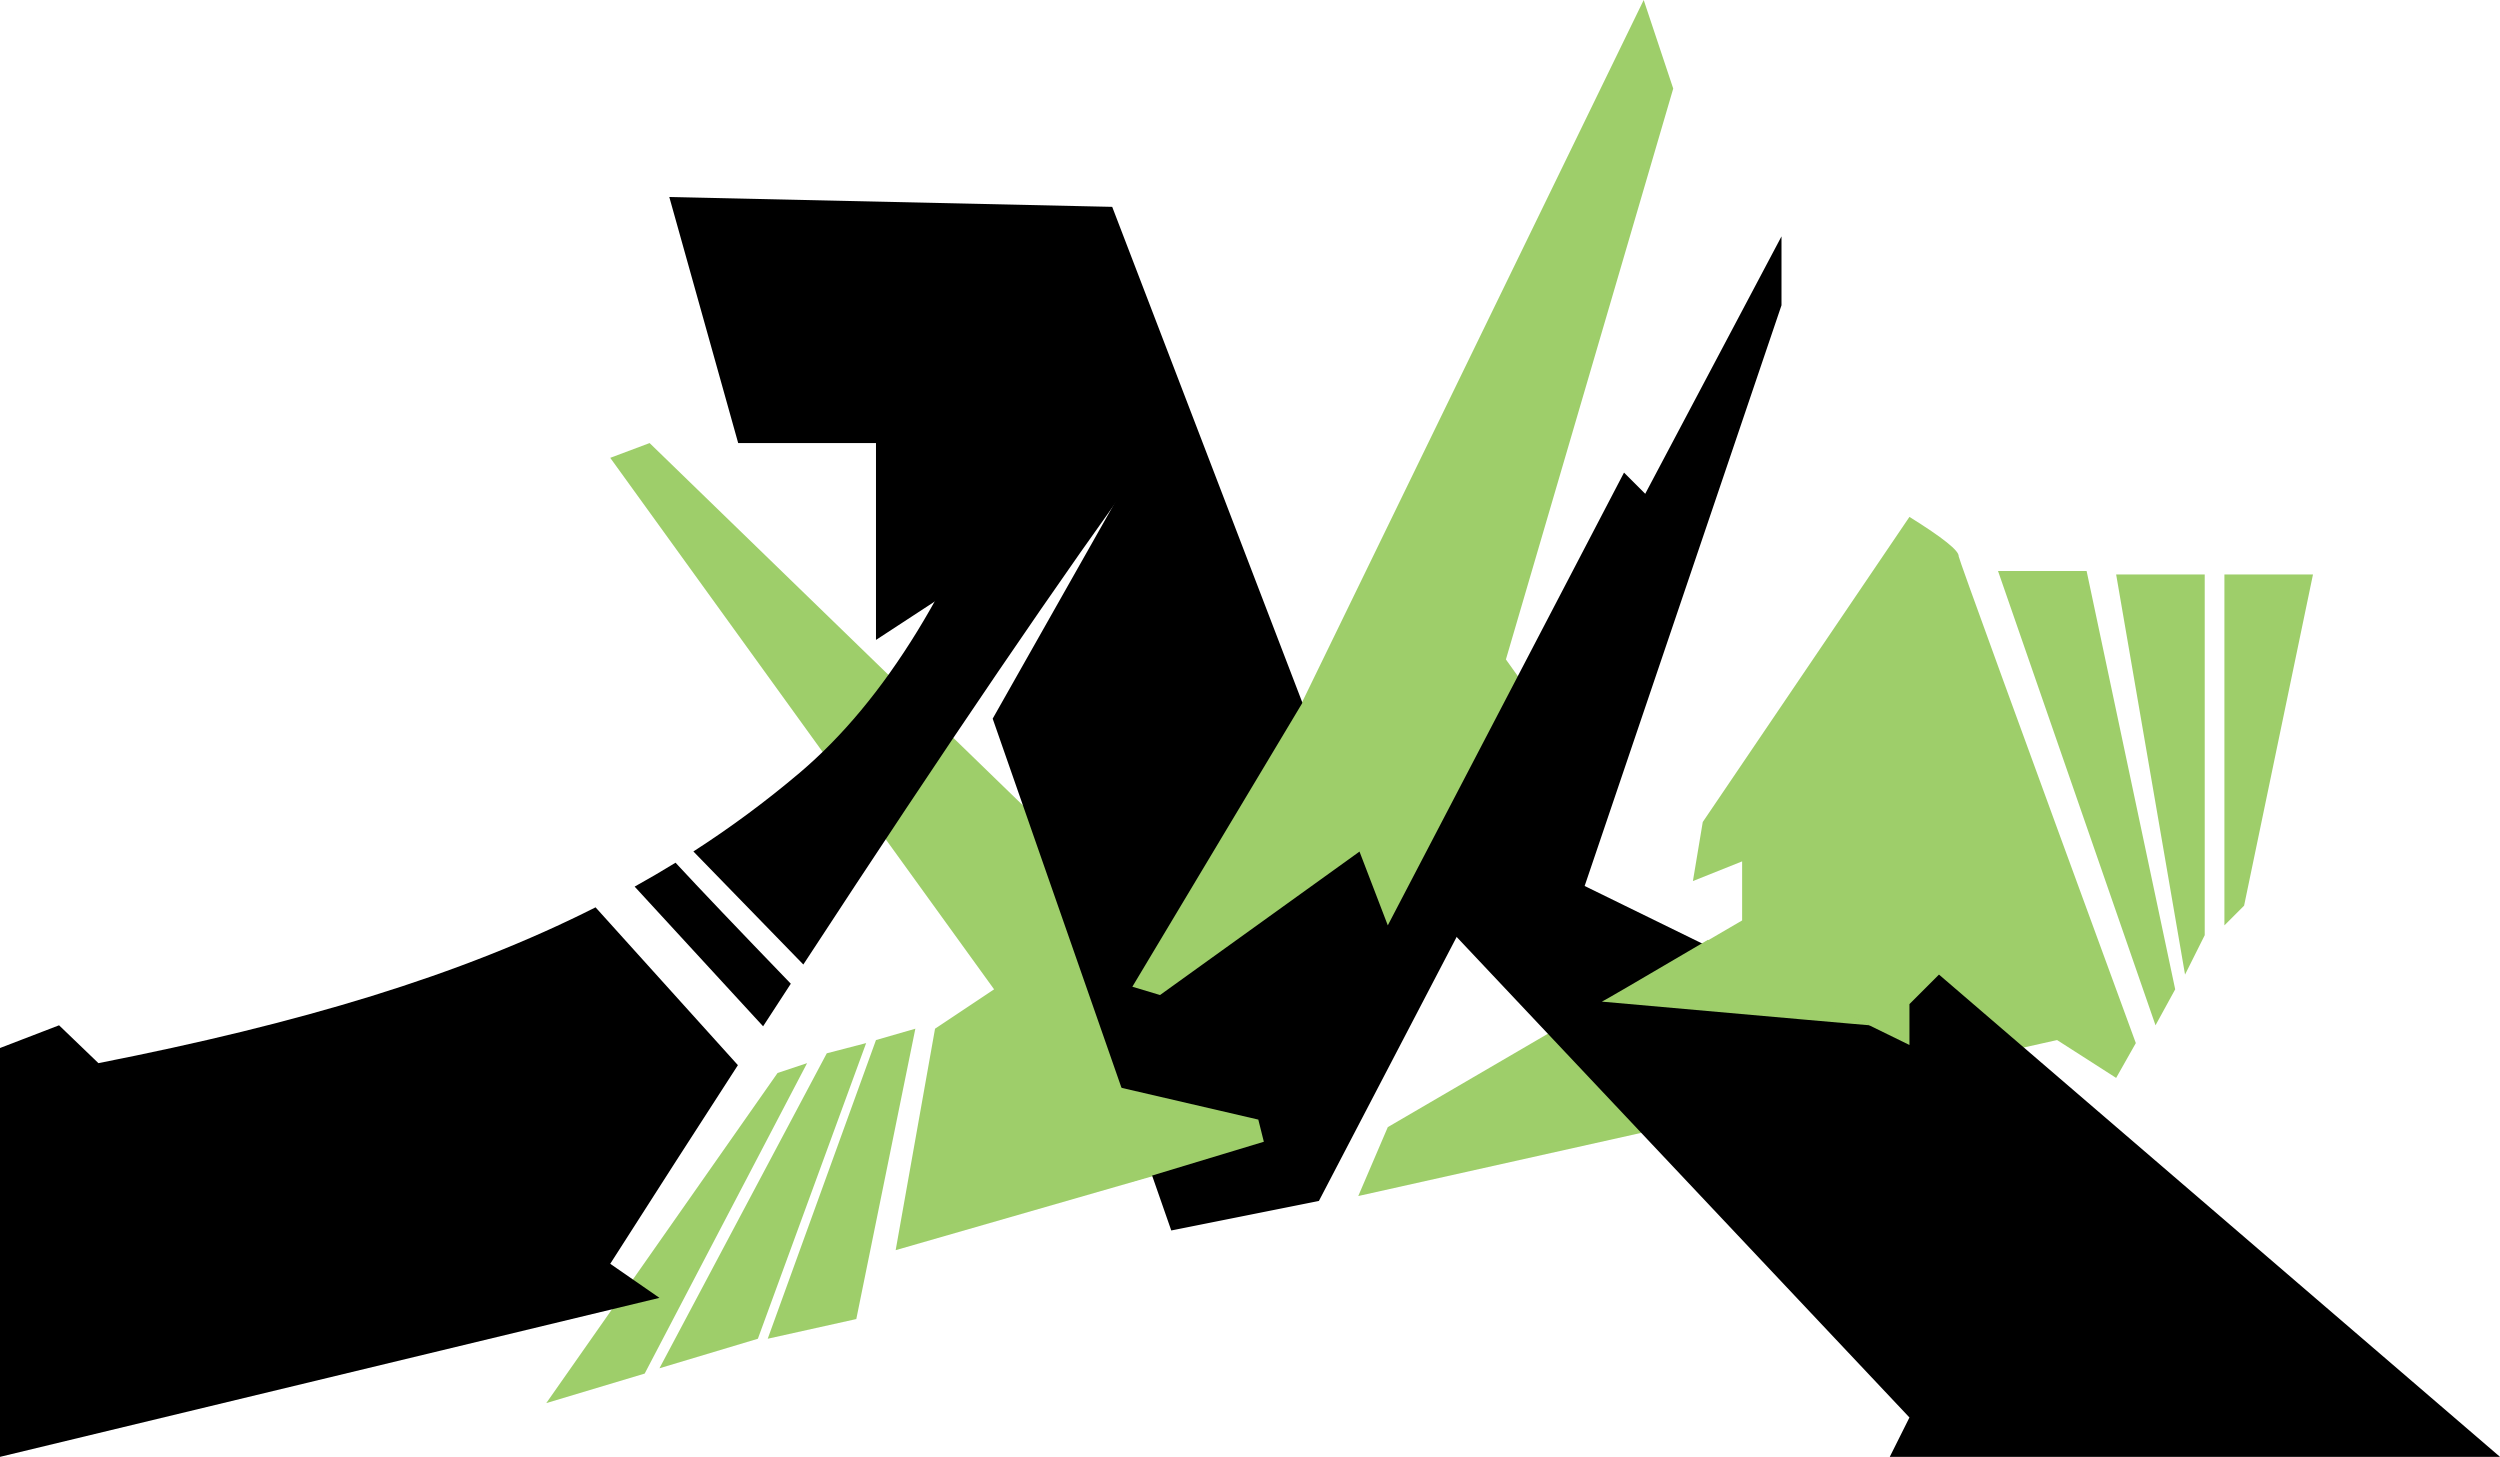 <?xml version="1.0" encoding="UTF-8" standalone="no"?><!-- Generator: Gravit.io --><svg xmlns="http://www.w3.org/2000/svg" xmlns:xlink="http://www.w3.org/1999/xlink" style="isolation:isolate" viewBox="0 0 254 148.016" width="254pt" height="148.016pt"><defs><clipPath id="_clipPath_JcM89wohfapTjrbVj35GZftawaME41Rs"><rect width="254" height="148.016"/></clipPath></defs><g clip-path="url(#_clipPath_JcM89wohfapTjrbVj35GZftawaME41Rs)"><clipPath id="_clipPath_D0SXKJZTPL0QRbMGrohKweAjJK9rDVQP"><rect x="0" y="0" width="254" height="148.016" transform="matrix(1,0,0,1,0,0)" fill="rgb(255,255,255)"/></clipPath><g clip-path="url(#_clipPath_D0SXKJZTPL0QRbMGrohKweAjJK9rDVQP)"><g><path d=" M 82 108.016 L 65.5 139.555 L 55.5 142.555 L 79 109.016 L 82 108.016 L 82 108.016 Z " fill="rgb(158,206,106)"/><path d=" M 117 94.516 L 66 45.016 L 62 46.516 L 101 100.516 L 95 104.516 L 91 127.016 L 124 117.516 L 117 94.516 L 117 94.516 Z " fill="rgb(158,206,106)"/><path d=" M 141 114.516 L 177 93.516 L 177 87.516 L 172 89.516 L 173 83.516 L 194 52.516 Q 199.083 55.683 199 56.516 Q 198.973 56.79 217 105.978 L 215 109.516 L 209 105.67 L 138 121.516 L 141 114.516 L 141 114.516 Z " fill="rgb(158,206,106)"/><path d=" M 181 24.016 L 145 92.016 L 194 144.016 L 192 148.016 L 254 148.016 L 197 99.016 L 194 102.016 L 194 106.17 L 161 90.016 L 181 31.016 L 181 24.016 L 181 24.016 Z " fill="rgb(0,0,0)"/><path d=" M 142 98.497 Q 141.75 98.369 131 74 L 152.768 29.255 L 167 0 L 170 9 L 153 67 L 158 74 Q 142.375 102.622 142 98.497 Z " fill="rgb(158,206,106)"/><path d=" M 165 48.016 L 141 94.016 L 113 21.016 L 68 20.016 L 75 45.016 L 89 45.016 L 89 65.016 L 115 48.016 L 100.856 73.016 L 119 125.016 L 134 122.016 L 170 53.016 L 165 48.016 L 165 48.016 Z " fill="rgb(0,0,0)"/><path d=" M 93 104.516 L 87 134.016 L 78 136.016 L 89 105.67 L 93 104.516 L 93 104.516 Z " fill="rgb(158,206,106)"/><path d=" M 88 105.978 L 77 136.016 L 67 139.016 L 84 107.016 L 88 105.978 L 88 105.978 Z " fill="rgb(158,206,106)"/><path d=" M 203 58.016 L 219 104.17 L 221 100.516 L 212 58.016 L 203 58.016 L 203 58.016 Z " fill="rgb(158,206,106)"/><path d=" M 215 58.363 L 222 99.016 L 224 95.016 L 224 58.363 L 215 58.363 L 215 58.363 Z " fill="rgb(158,206,106)"/><path d=" M 226 58.363 L 226 94.016 L 228 92.016 L 235 58.363 L 226 58.363 L 226 58.363 Z " fill="rgb(158,206,106)"/><path d=" M 173.531 95.484 Q 162.844 101.766 162.75 101.766 Q 190.125 104.204 190 104.17 L 173.531 95.484 Z " fill="rgb(158,206,106)"/><path d=" M 132.484 71.141 L 115.047 100.251 L 117.859 101.095 L 138.391 86.329 L 132.484 71.141 L 132.484 71.141 Z " fill="rgb(158,206,106)"/><path d=" M 115.031 120.047 L 128.406 116.001 L 127.844 113.751 L 112.359 110.156 L 115.031 120.047 Z " fill="rgb(158,206,106)"/><path d=" M 64.48 90.08 C 65.891 89.295 67.275 88.486 68.634 87.65 L 68.634 87.65 Q 72.239 91.547 80.346 99.945 Q 78.955 102.079 77.531 104.272 L 64.48 90.08 L 64.48 90.08 Z " fill="rgb(0,0,0)"/><path d=" M 60.508 92.185 C 46.756 99.136 30.446 103.989 10 108.016 L 6 104.17 L 0 106.478 L 0 148.016 L 67 131.863 L 62 128.401 Q 68.787 117.77 74.971 108.22 L 60.508 92.185 L 60.508 92.185 Z " fill="rgb(0,0,0)"/><path d=" M 70.448 86.508 C 74.219 84.08 77.795 81.435 81.219 78.537 Q 94.29 67.476 103 43.016 L 117 46.016 Q 103.562 64.406 81.619 97.995 L 70.448 86.508 L 70.448 86.508 L 70.448 86.508 Z " fill="rgb(0,0,0)"/></g></g></g></svg>